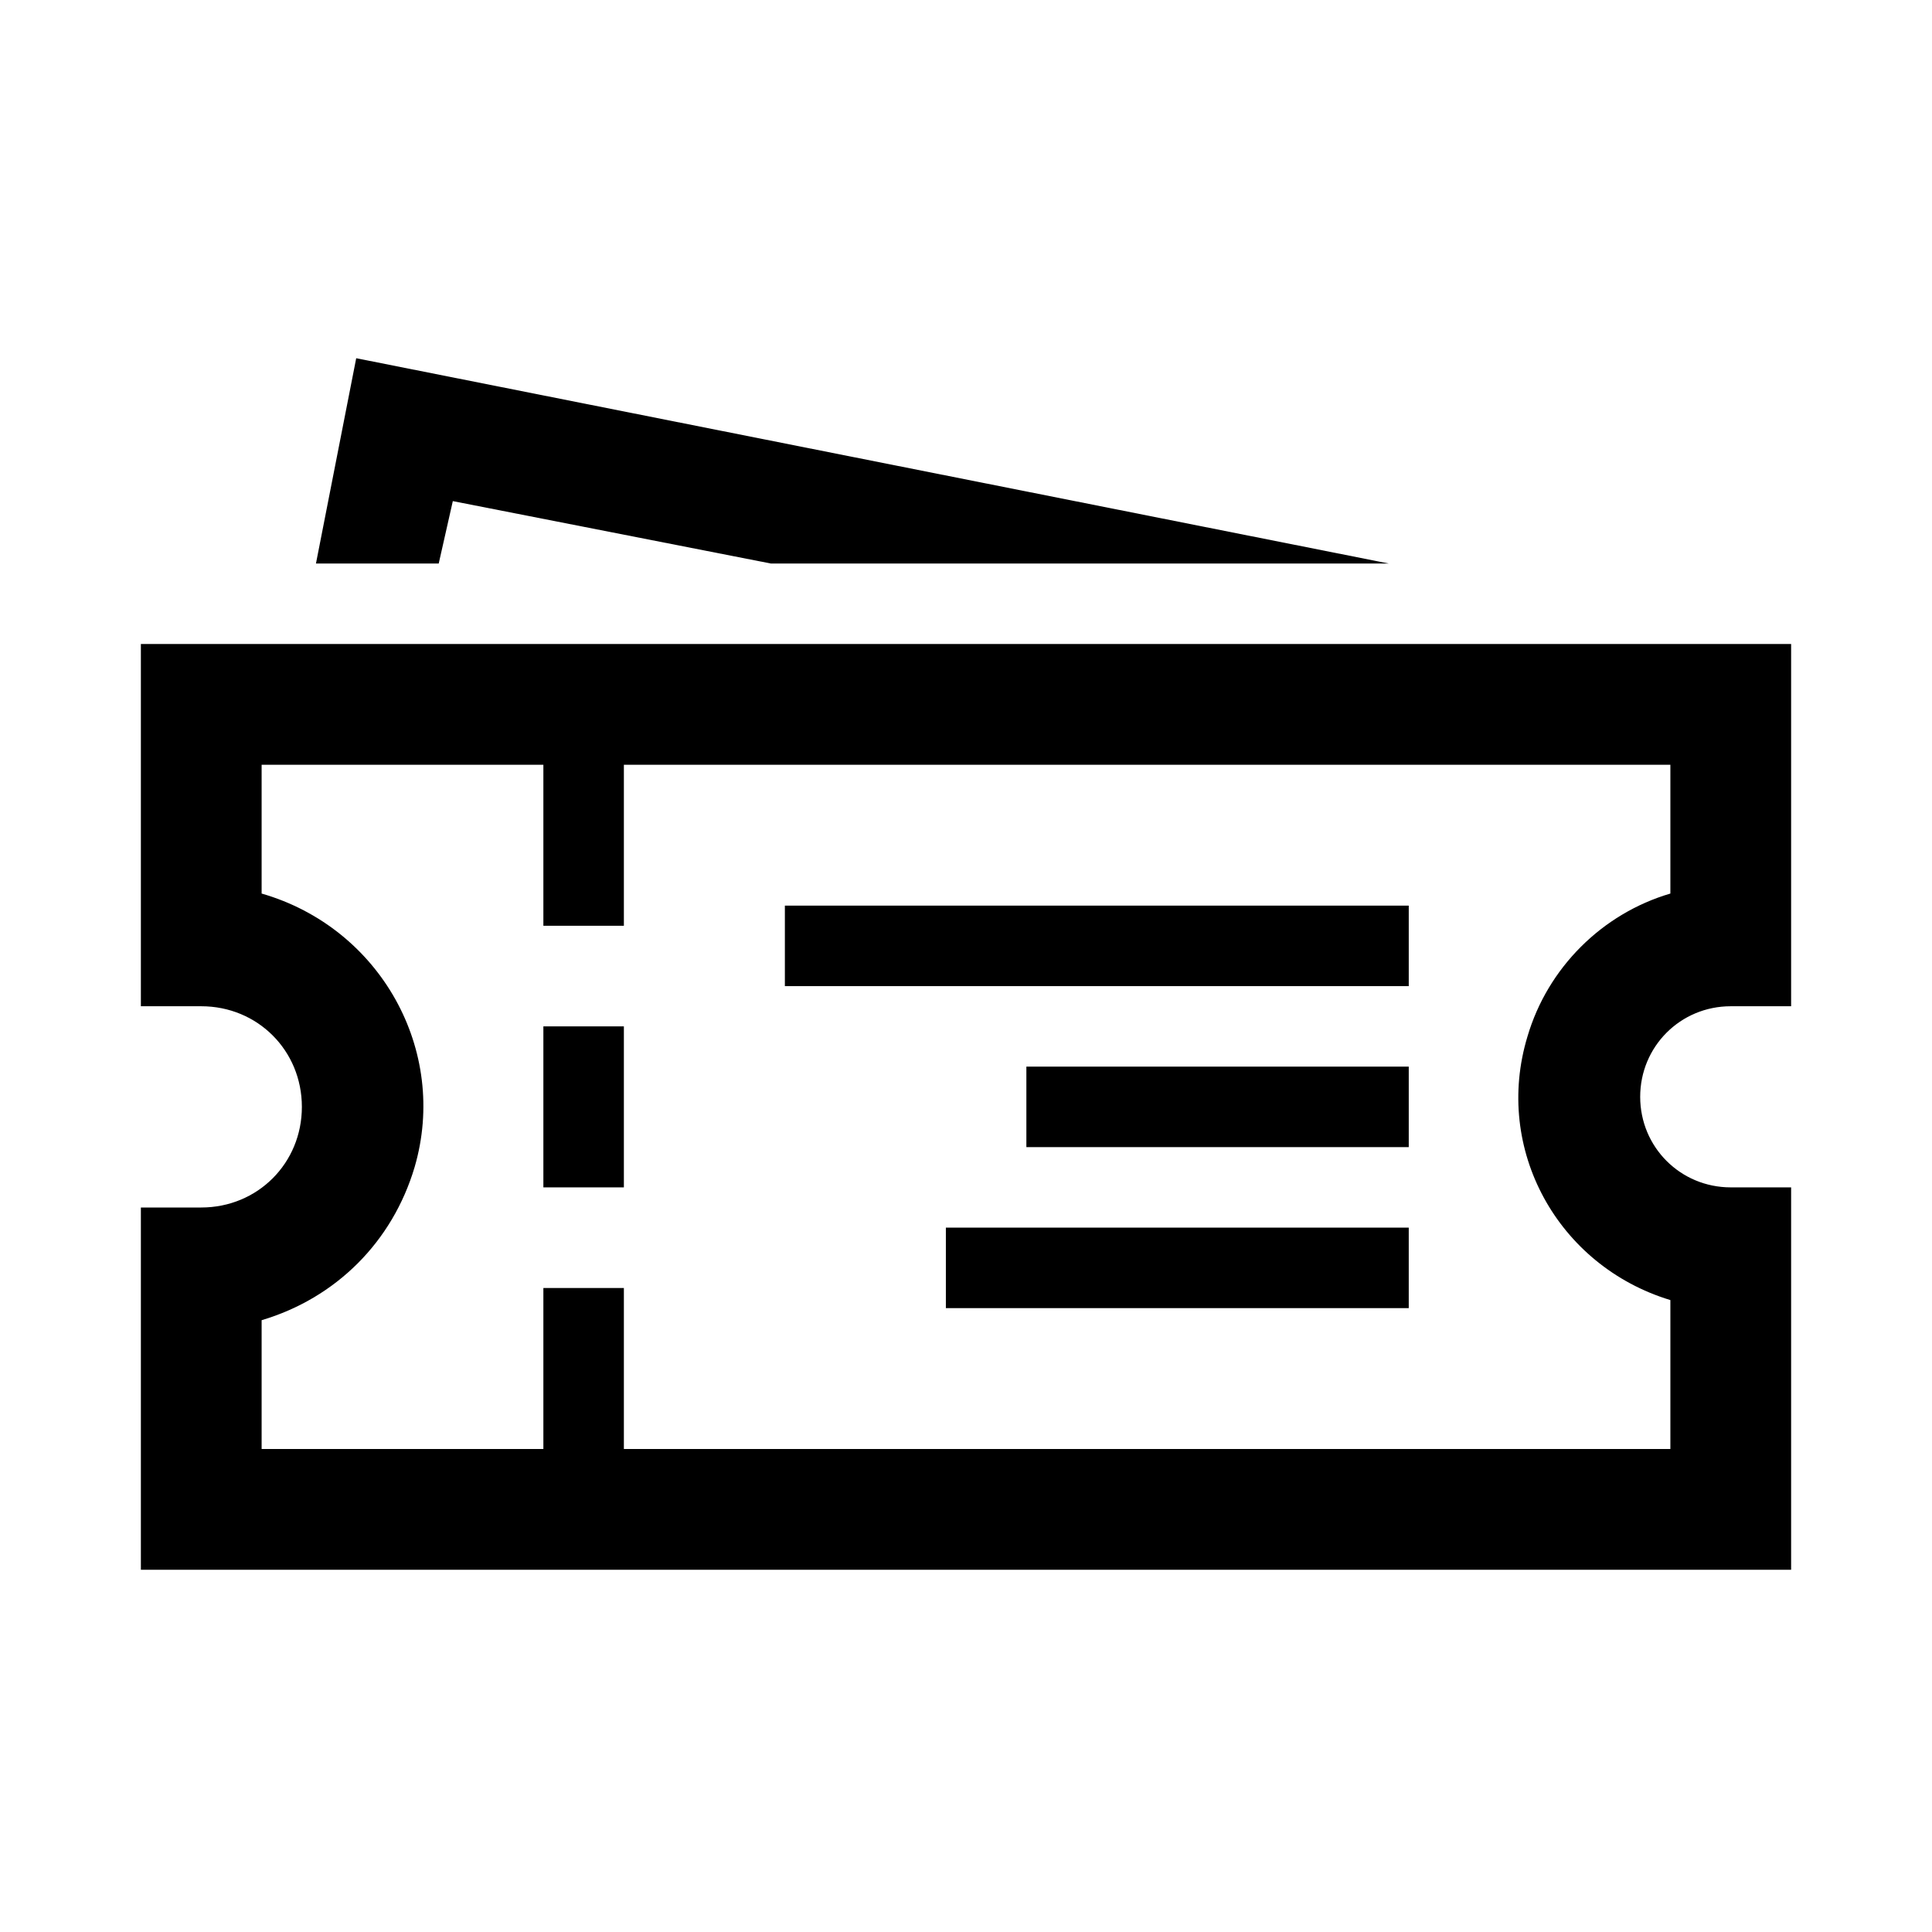 <svg viewBox="0 0 96 96" xmlns="http://www.w3.org/2000/svg" xmlns:xlink="http://www.w3.org/1999/xlink" id="Icons_Ticket1_RTL" overflow="hidden"><rect x="27" y="51" width="4" height="8"/><rect x="39" y="45" width="31" height="4"/><rect x="51" y="53" width="19" height="4"/><rect x="47" y="61" width="23" height="4"/><path d="M15 55C15 57.8 12.8 60 10 60L7 60 7 78 89 78 89 59 86 59C83.5 59 81.5 57 81.5 54.5 81.5 52 83.5 50 86 50L89 50 89 32 7 32 7 50 10 50C12.8 50 15 52.2 15 55ZM20.6 58C22.3 52.2 18.9 46.1 13 44.4L13 38 27 38 27 46 31 46 31 38 83 38 83 44.4C79.6 45.4 76.9 48.1 75.9 51.5 74.2 57.1 77.4 62.9 83 64.6L83 72 31 72 31 64 27 64 27 72 13 72 13 65.6C16.7 64.5 19.5 61.7 20.6 58Z"/><path d="M38.3 28 69 28 17.7 17.8 15.7 28 21.8 28 22.5 24.9Z"/></svg>